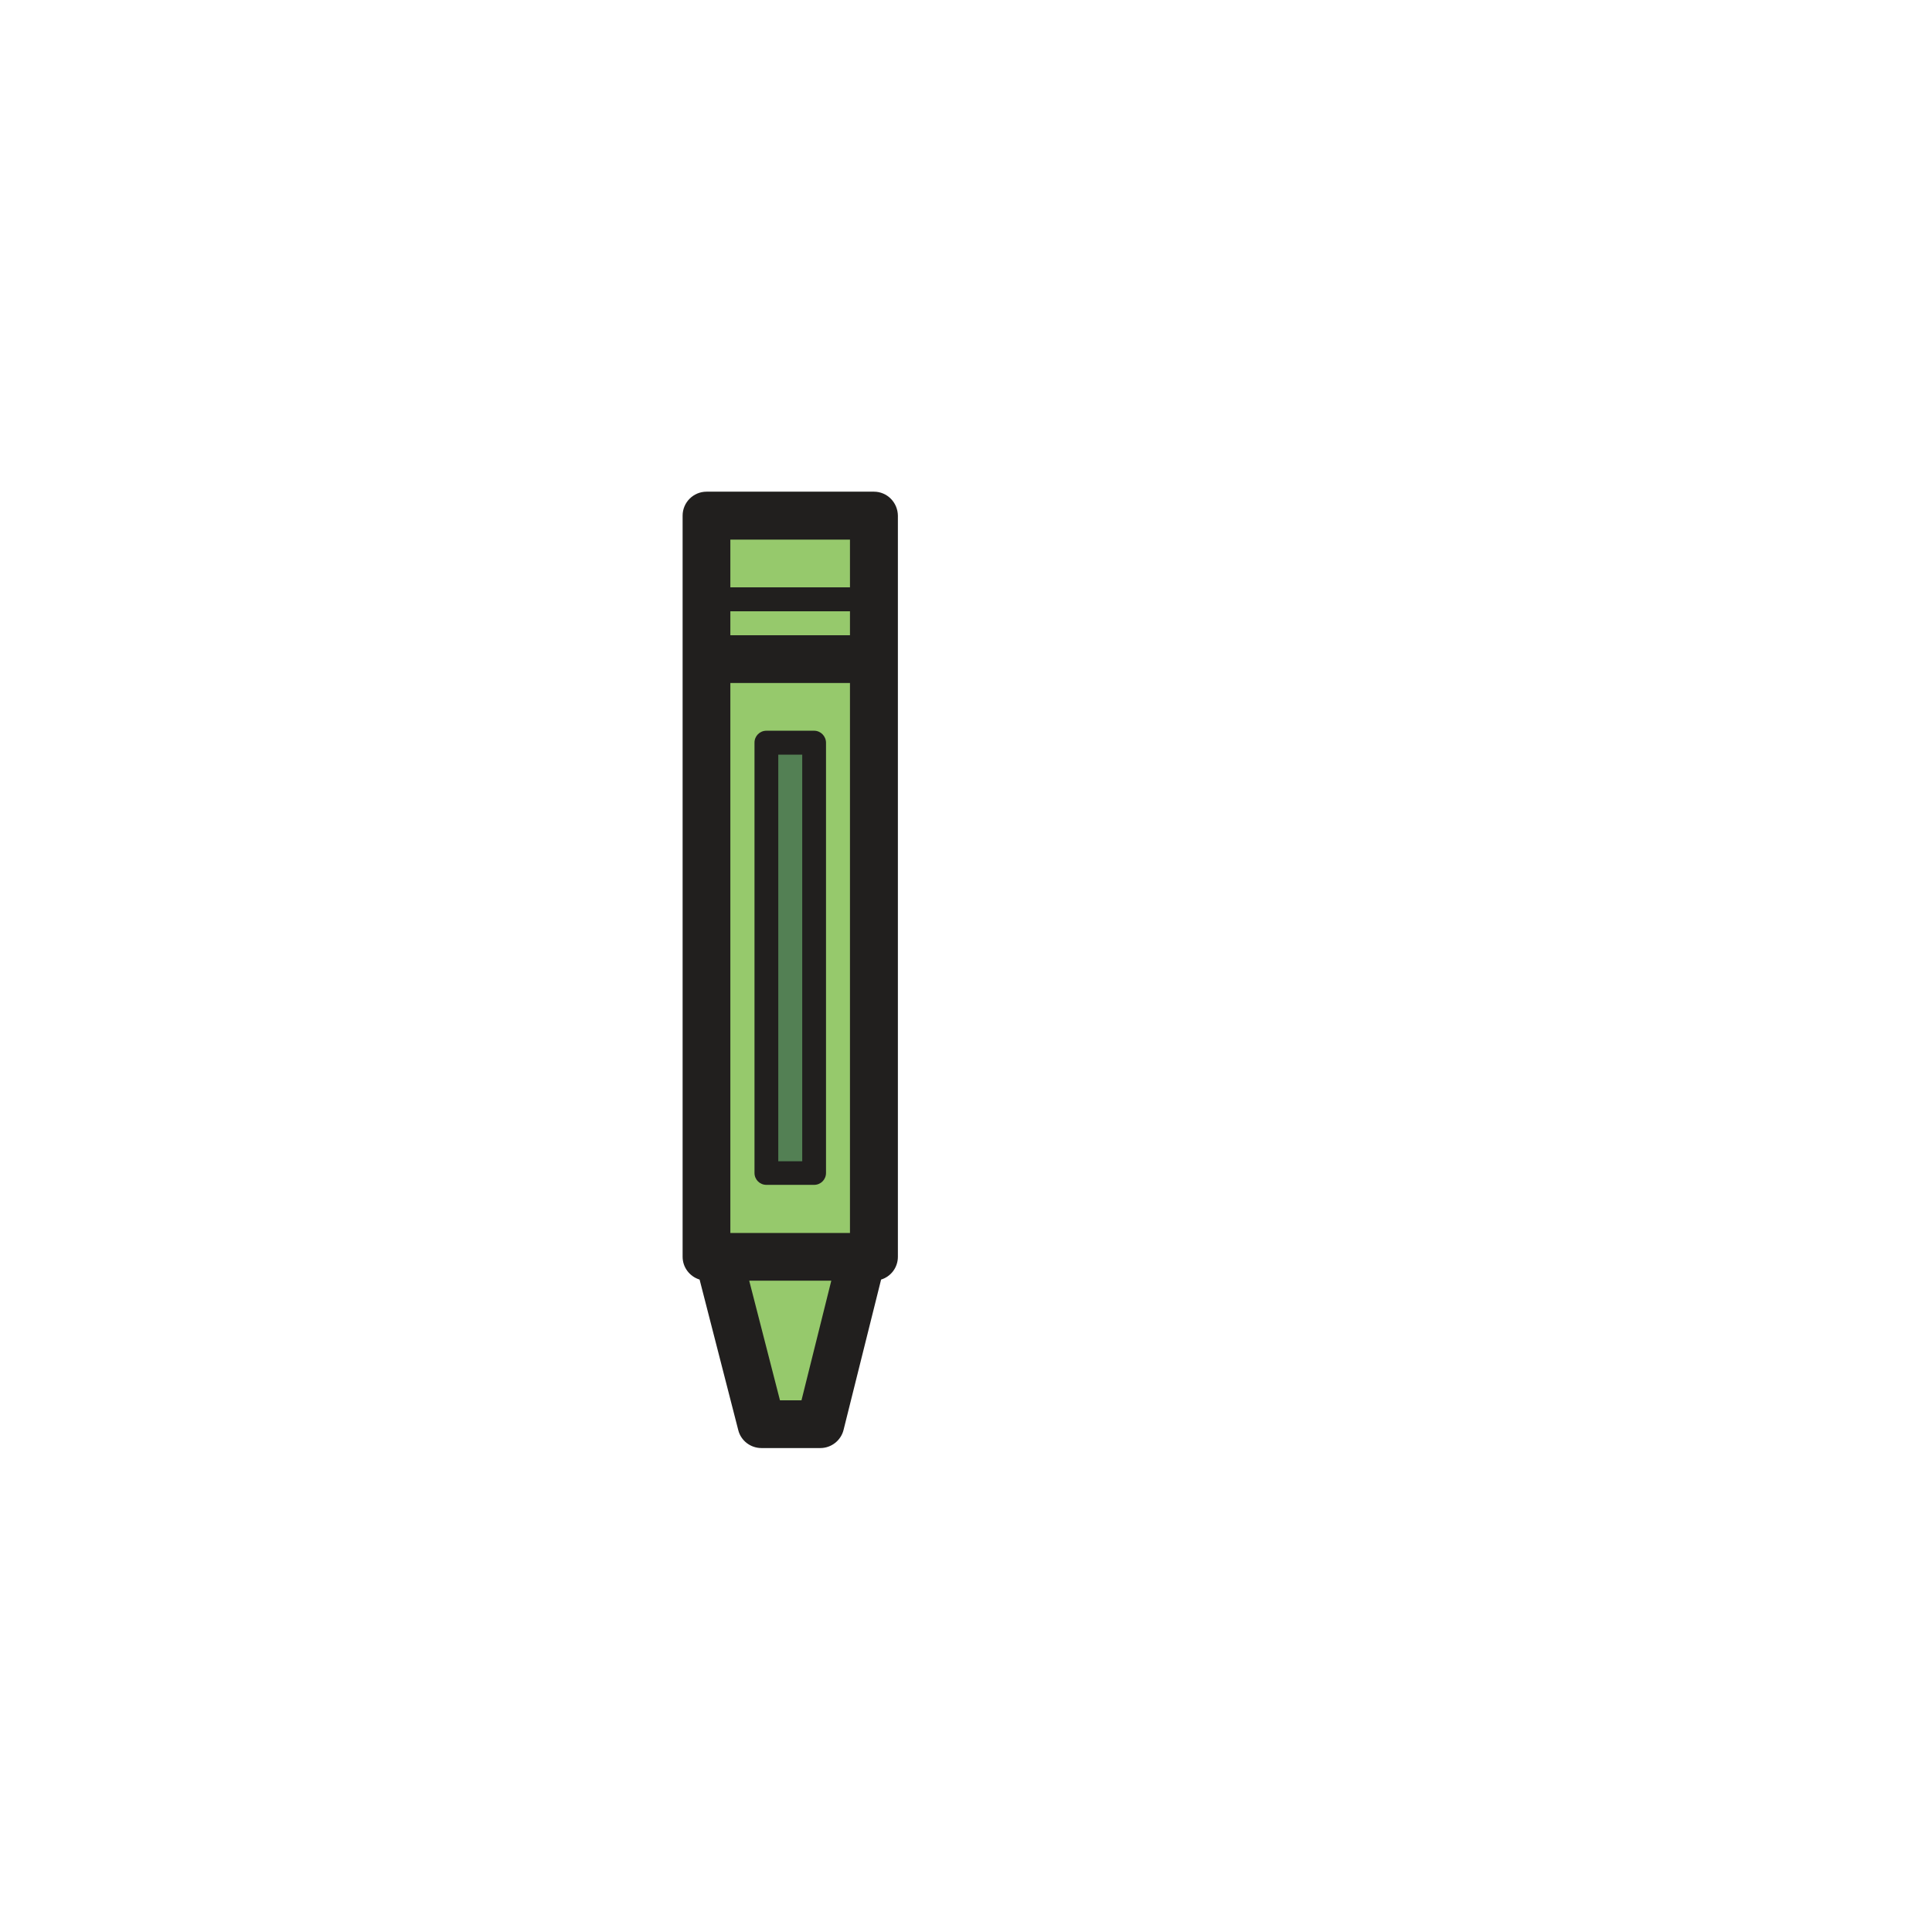 <svg viewBox="0 0 1024 1024"><!-- green pencil --><path d="M374.5 273.3h88.7v76h-88.7zM374.5 349.3h88.7v316.8h-88.7zM456.8 666.1h-76l22.8 88.8h31.1z" fill="#96C96C" /><path d="M406.1 393.7h25.3v228.1h-25.3z" fill="#538054" /><path d="M463.2 260.6h-88.7c-7 0-12.7 5.7-12.7 12.7v392.8c0 5.7 3.8 10.5 9 12.1l20.5 79.8c1.4 5.6 6.5 9.5 12.3 9.5h31.2c5.8 0 10.9-4 12.3-9.6l19.9-79.7c5.2-1.6 8.9-6.4 8.9-12.1V273.3c-0.1-7-5.7-12.7-12.7-12.7zM387.1 324h63.4v12.7h-63.4V324z m0 38h63.4v291.5h-63.4V362z m63.4-76v25.3h-63.4V286h63.4z m-25.7 456.2h-11.4l-16.3-63.4h43.5l-15.8 63.4z" fill="#211F1E" /><path d="M431.5 387.3h-25.3c-3.5 0-6.3 2.8-6.3 6.3v228.1c0 3.5 2.8 6.3 6.3 6.3h25.3c3.5 0 6.3-2.8 6.3-6.3v-228c0-3.5-2.8-6.4-6.3-6.4z m-6.3 228.2h-12.7V400h12.7v215.5z" fill="#211F1E" /></svg>